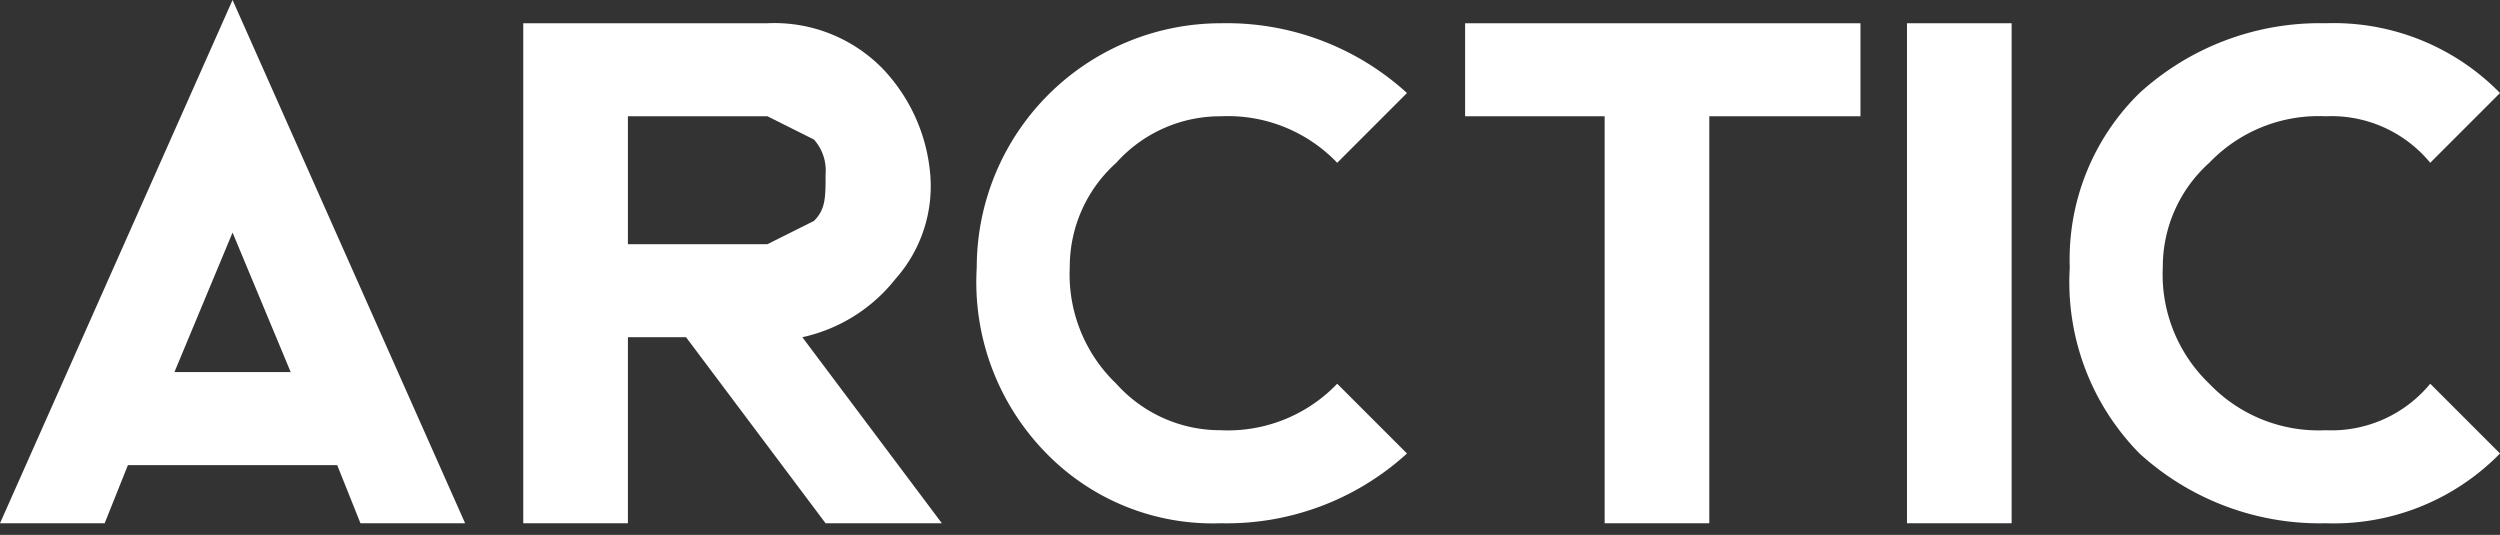 <svg id="Ebene_1" data-name="Ebene 1" xmlns="http://www.w3.org/2000/svg" viewBox="0 0 21.5 4.6"><rect x="0" y="0" width="21.5" height="4.6" fill="#333333" stroke="none"/><defs><style>.cls-1{fill:#fff;}</style></defs><path class="cls-1" d="M7.5,5.5H6.6L6.4,5H4.6l-.2.5H3.5L5.5,1ZM5,4.2H6L5.5,3Z" transform="translate(-3.5 -1)"/><path class="cls-1" d="M8.9,5.5H8V1.2h2.1a1.3,1.3,0,0,1,1,.4,1.5,1.5,0,0,1,.4.9,1.2,1.2,0,0,1-.3.9,1.4,1.4,0,0,1-.8.5l1.2,1.6h-1L9.4,3.9H8.9Zm0-2.4h1.2l.4-.2c.1-.1.1-.2.1-.4a.4.4,0,0,0-.1-.3L10.1,2H8.9Z" transform="translate(-3.5 -1)"/><path class="cls-1" d="M14,5.5a2,2,0,0,1-1.5-.6,2.1,2.1,0,0,1-.6-1.6A2.1,2.1,0,0,1,14,1.2a2.3,2.3,0,0,1,1.6.6l-.6.6A1.3,1.3,0,0,0,14,2a1.2,1.2,0,0,0-.9.4,1.2,1.2,0,0,0-.4.9,1.3,1.3,0,0,0,.4,1,1.2,1.2,0,0,0,.9.4,1.3,1.3,0,0,0,1-.4l.6.6A2.3,2.3,0,0,1,14,5.5Z" transform="translate(-3.5 -1)"/><path class="cls-1" d="M19.5,1.2V2H18.2V5.5h-.9V2H16.1V1.2Z" transform="translate(-3.5 -1)"/><path class="cls-1" d="M19.9,1.2h.9V5.5h-.9Z" transform="translate(-3.5 -1)"/><path class="cls-1" d="M23.5,5.5a2.3,2.3,0,0,1-1.6-.6,2.1,2.1,0,0,1-.6-1.6,2,2,0,0,1,.6-1.5,2.3,2.3,0,0,1,1.6-.6,2,2,0,0,1,1.5.6l-.6.6a1.1,1.1,0,0,0-.9-.4,1.3,1.3,0,0,0-1,.4,1.2,1.2,0,0,0-.4.9,1.3,1.3,0,0,0,.4,1,1.3,1.3,0,0,0,1,.4,1.1,1.1,0,0,0,.9-.4l.6.6A2,2,0,0,1,23.5,5.5Z" transform="translate(-3.5 -1)"/></svg>